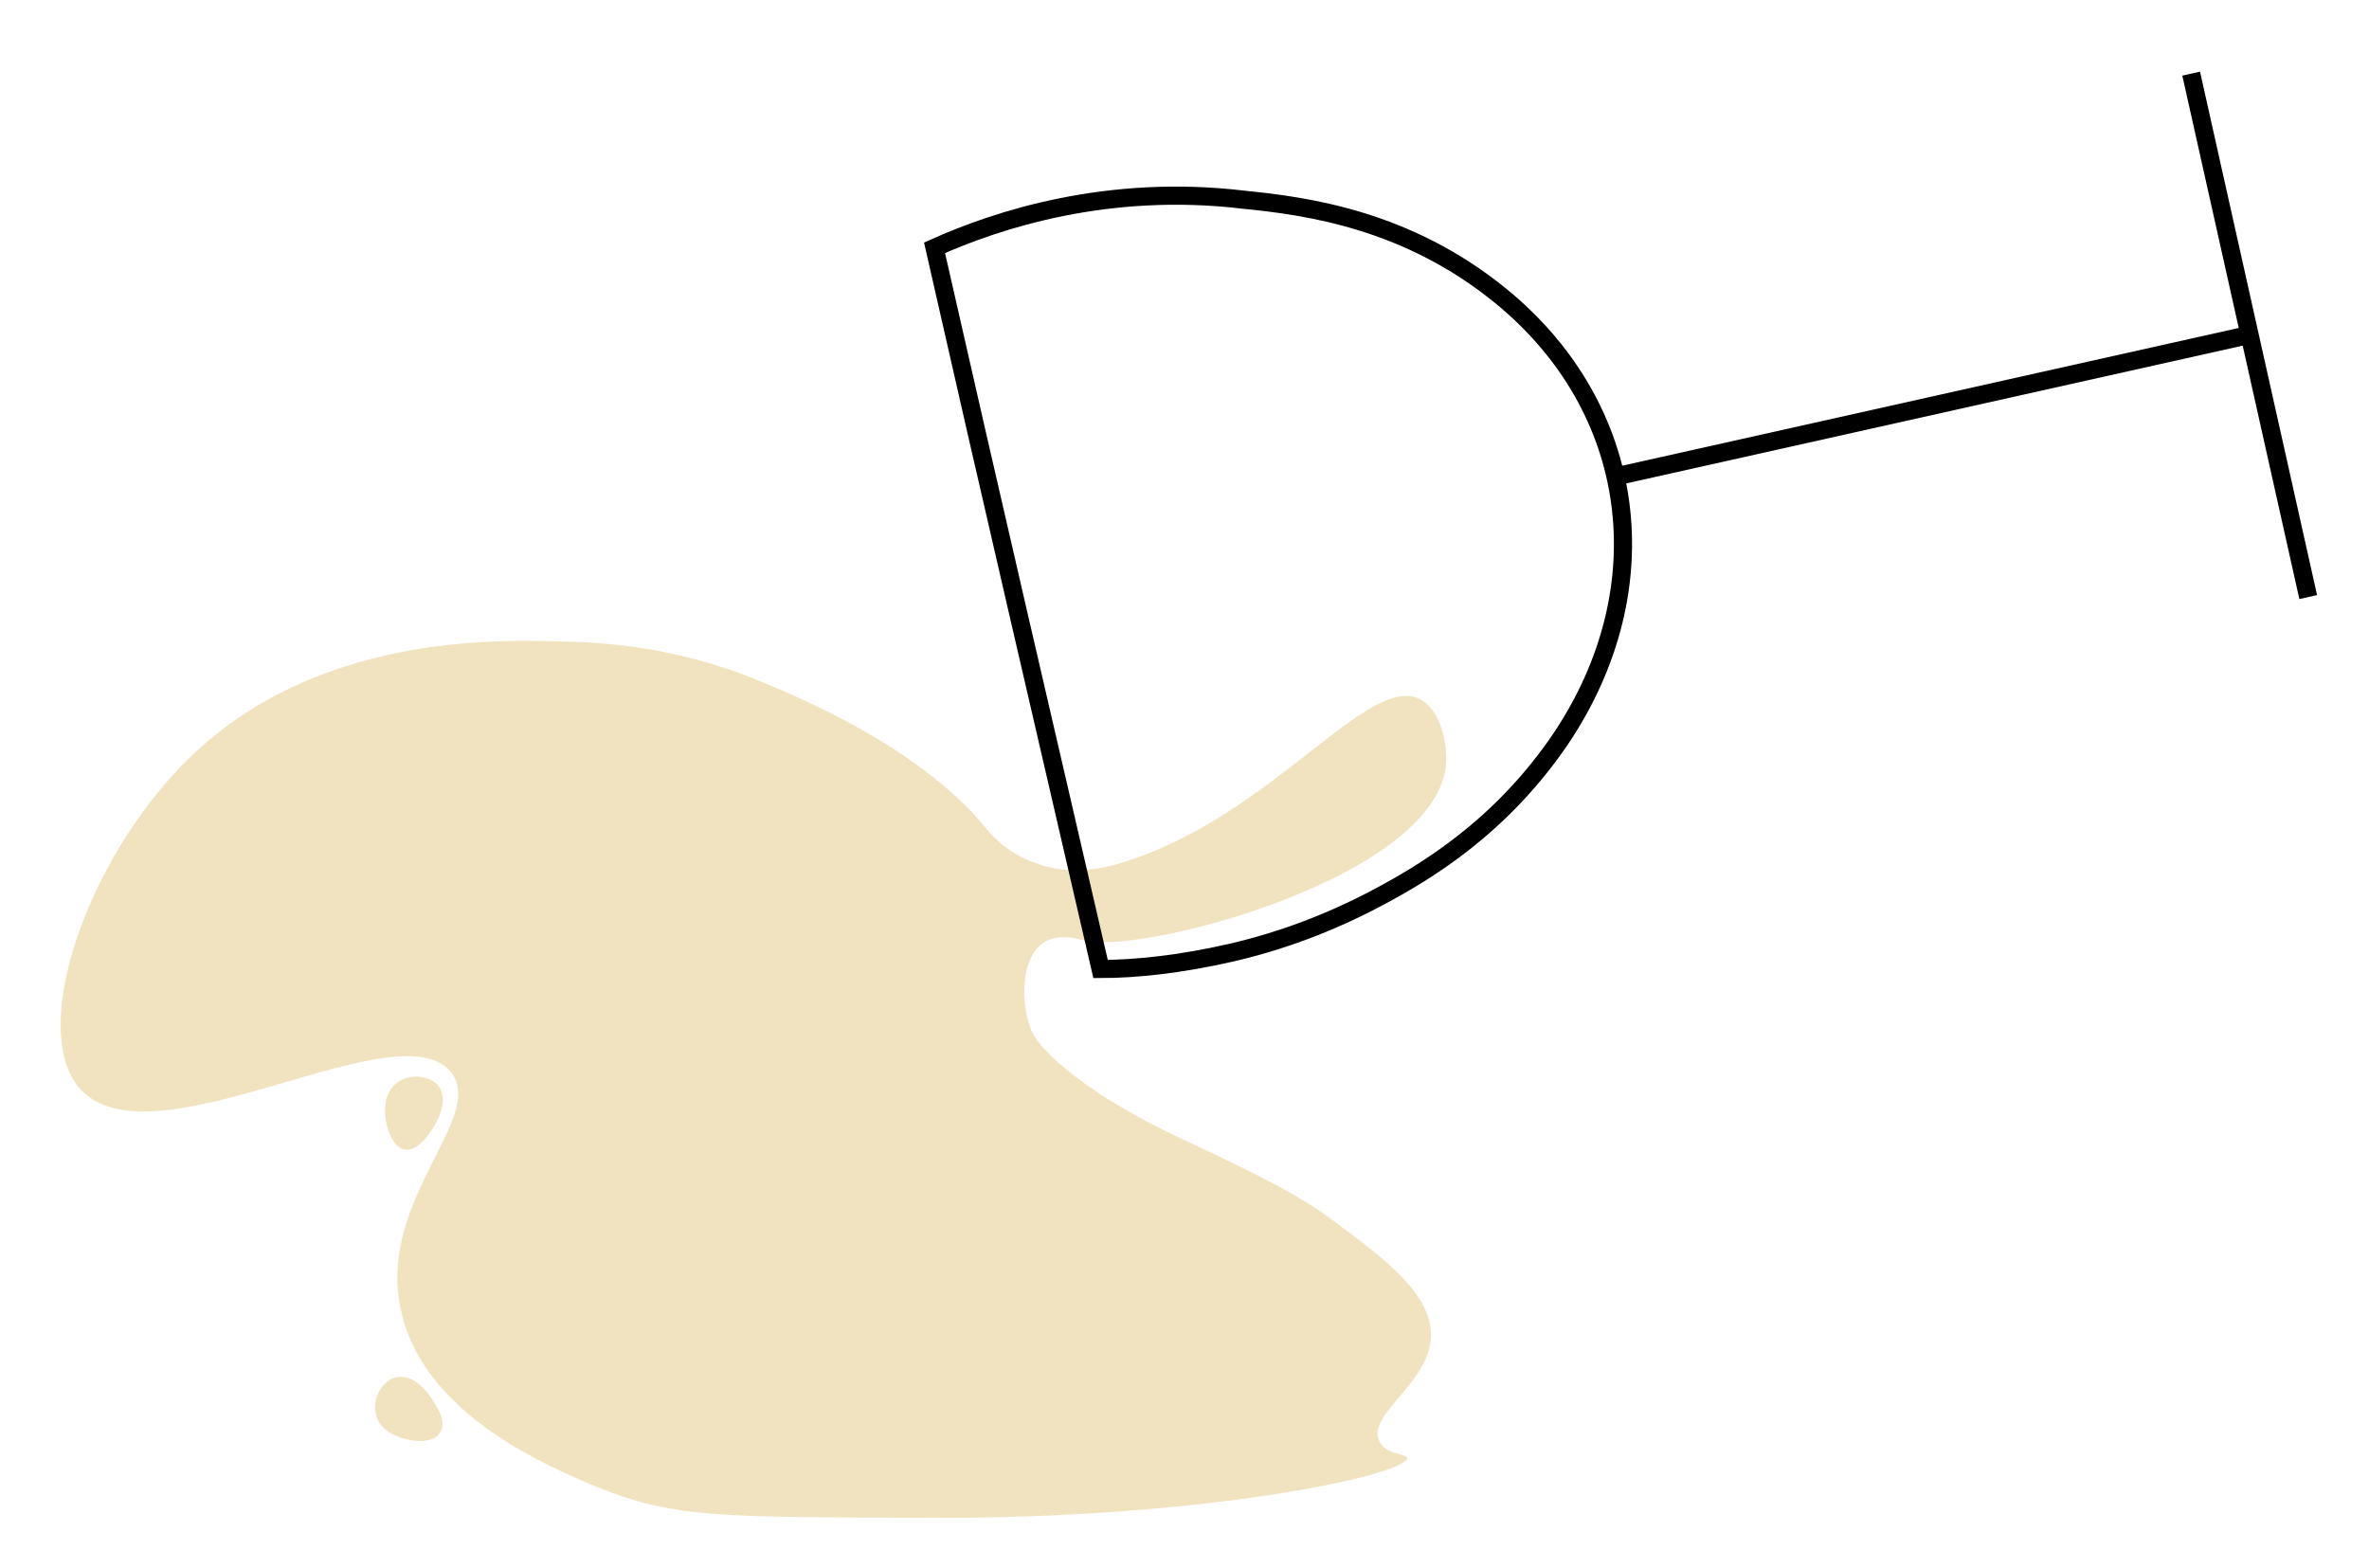 <?xml version="1.0" encoding="utf-8"?>
<!-- Generator: Adobe Illustrator 27.5.0, SVG Export Plug-In . SVG Version: 6.00 Build 0)  -->
<svg version="1.1" id="Layer_1" xmlns="http://www.w3.org/2000/svg" xmlns:xlink="http://www.w3.org/1999/xlink" x="0px" y="0px"
	 viewBox="0 0 261.1 172.9" style="enable-background:new 0 0 261.1 172.9;" xml:space="preserve">
<style type="text/css">
	.st0{fill:#F2E3C0;}
	.st1{fill:none;stroke:#000000;stroke-width:2;stroke-miterlimit:10;}
</style>
<g id="_404siden-vin" transform="translate(0 0.217)">
	<path id="Path_16463" class="st0" d="M114.1,94.9c4.1,1.6,8.2,0.5,10.7-0.4c15.7-5.3,25.9-20.3,31.6-17.7c2.3,1.1,3.1,4.7,3,7
		c-0.7,12.5-32.9,21.1-39.7,19.7c-0.8-0.2-3-0.9-4.7,0.2c-2.3,1.6-2.6,5.9-1.5,9.2c0.3,1,1.4,3.2,7.6,7.4c2.8,1.8,5.7,3.4,8.7,4.8
		c8.9,4.2,13.2,6.3,17.1,9.2c5.2,3.9,11.2,8.1,10.8,13.1s-7,8.3-5.7,11.2c0.7,1.6,3,1.4,3.1,1.9c0.1,1.8-21.8,6.7-52.4,6.6
		c-23-0.1-28.3,0.1-36.9-3.4c-5.5-2.3-18.8-7.9-21.5-19c-3.1-12.3,9.2-21.5,5.5-26.6c-5.5-7.5-32.6,10.3-40.8,1.9
		C3,113.8,9.3,94.8,20.6,83.6c14.1-14,34.3-13.3,41.4-13.1c4.3,0.1,12.4,0.5,21.6,4.3c5.1,2.1,17.2,7.2,24.6,15.7
		C109.7,92.5,111.7,94.1,114.1,94.9z"/>
	<line id="Line_16" class="st1" x1="247.9" y1="36.7" x2="178.1" y2="52.3"/>
	<line id="Line_17" class="st1" x1="241.5" y1="7.9" x2="254.4" y2="65.6"/>
	<path id="Path_16464" class="st1" d="M165.4,32.4c-10.3-8.4-21.3-9.9-28.3-10.6c-15-1.8-27.2,2.2-34.1,5.3
		c6,26.5,12.2,53.1,18.3,79.5c3.8,0,8.7-0.5,14.4-1.8c5.6-1.3,10.9-3.3,16-6c5.5-2.9,13.8-7.9,20.4-17.7
		C183.1,64.6,180.6,44.8,165.4,32.4z"/>
	<path id="Path_16465" class="st0" d="M47.4,124.6c0.4-0.5,2.2-3.2,1-5c-0.9-1.3-3.2-1.5-4.6-0.5c-1.9,1.4-1.3,4.1-1.2,4.6
		c0.1,0.3,0.6,2.6,2,2.8C45.9,126.7,46.9,125.3,47.4,124.6z"/>
	<path id="Path_16466" class="st0" d="M47.9,154.5c-0.3-0.6-1.9-3.3-4.2-2.9c-1.5,0.3-2.7,2.3-2.3,4c0.5,2.3,3.2,2.8,3.7,2.9
		c0.3,0.1,2.6,0.5,3.4-0.8C49.2,156.7,48.4,155.2,47.9,154.5z"/>
</g>
</svg>
